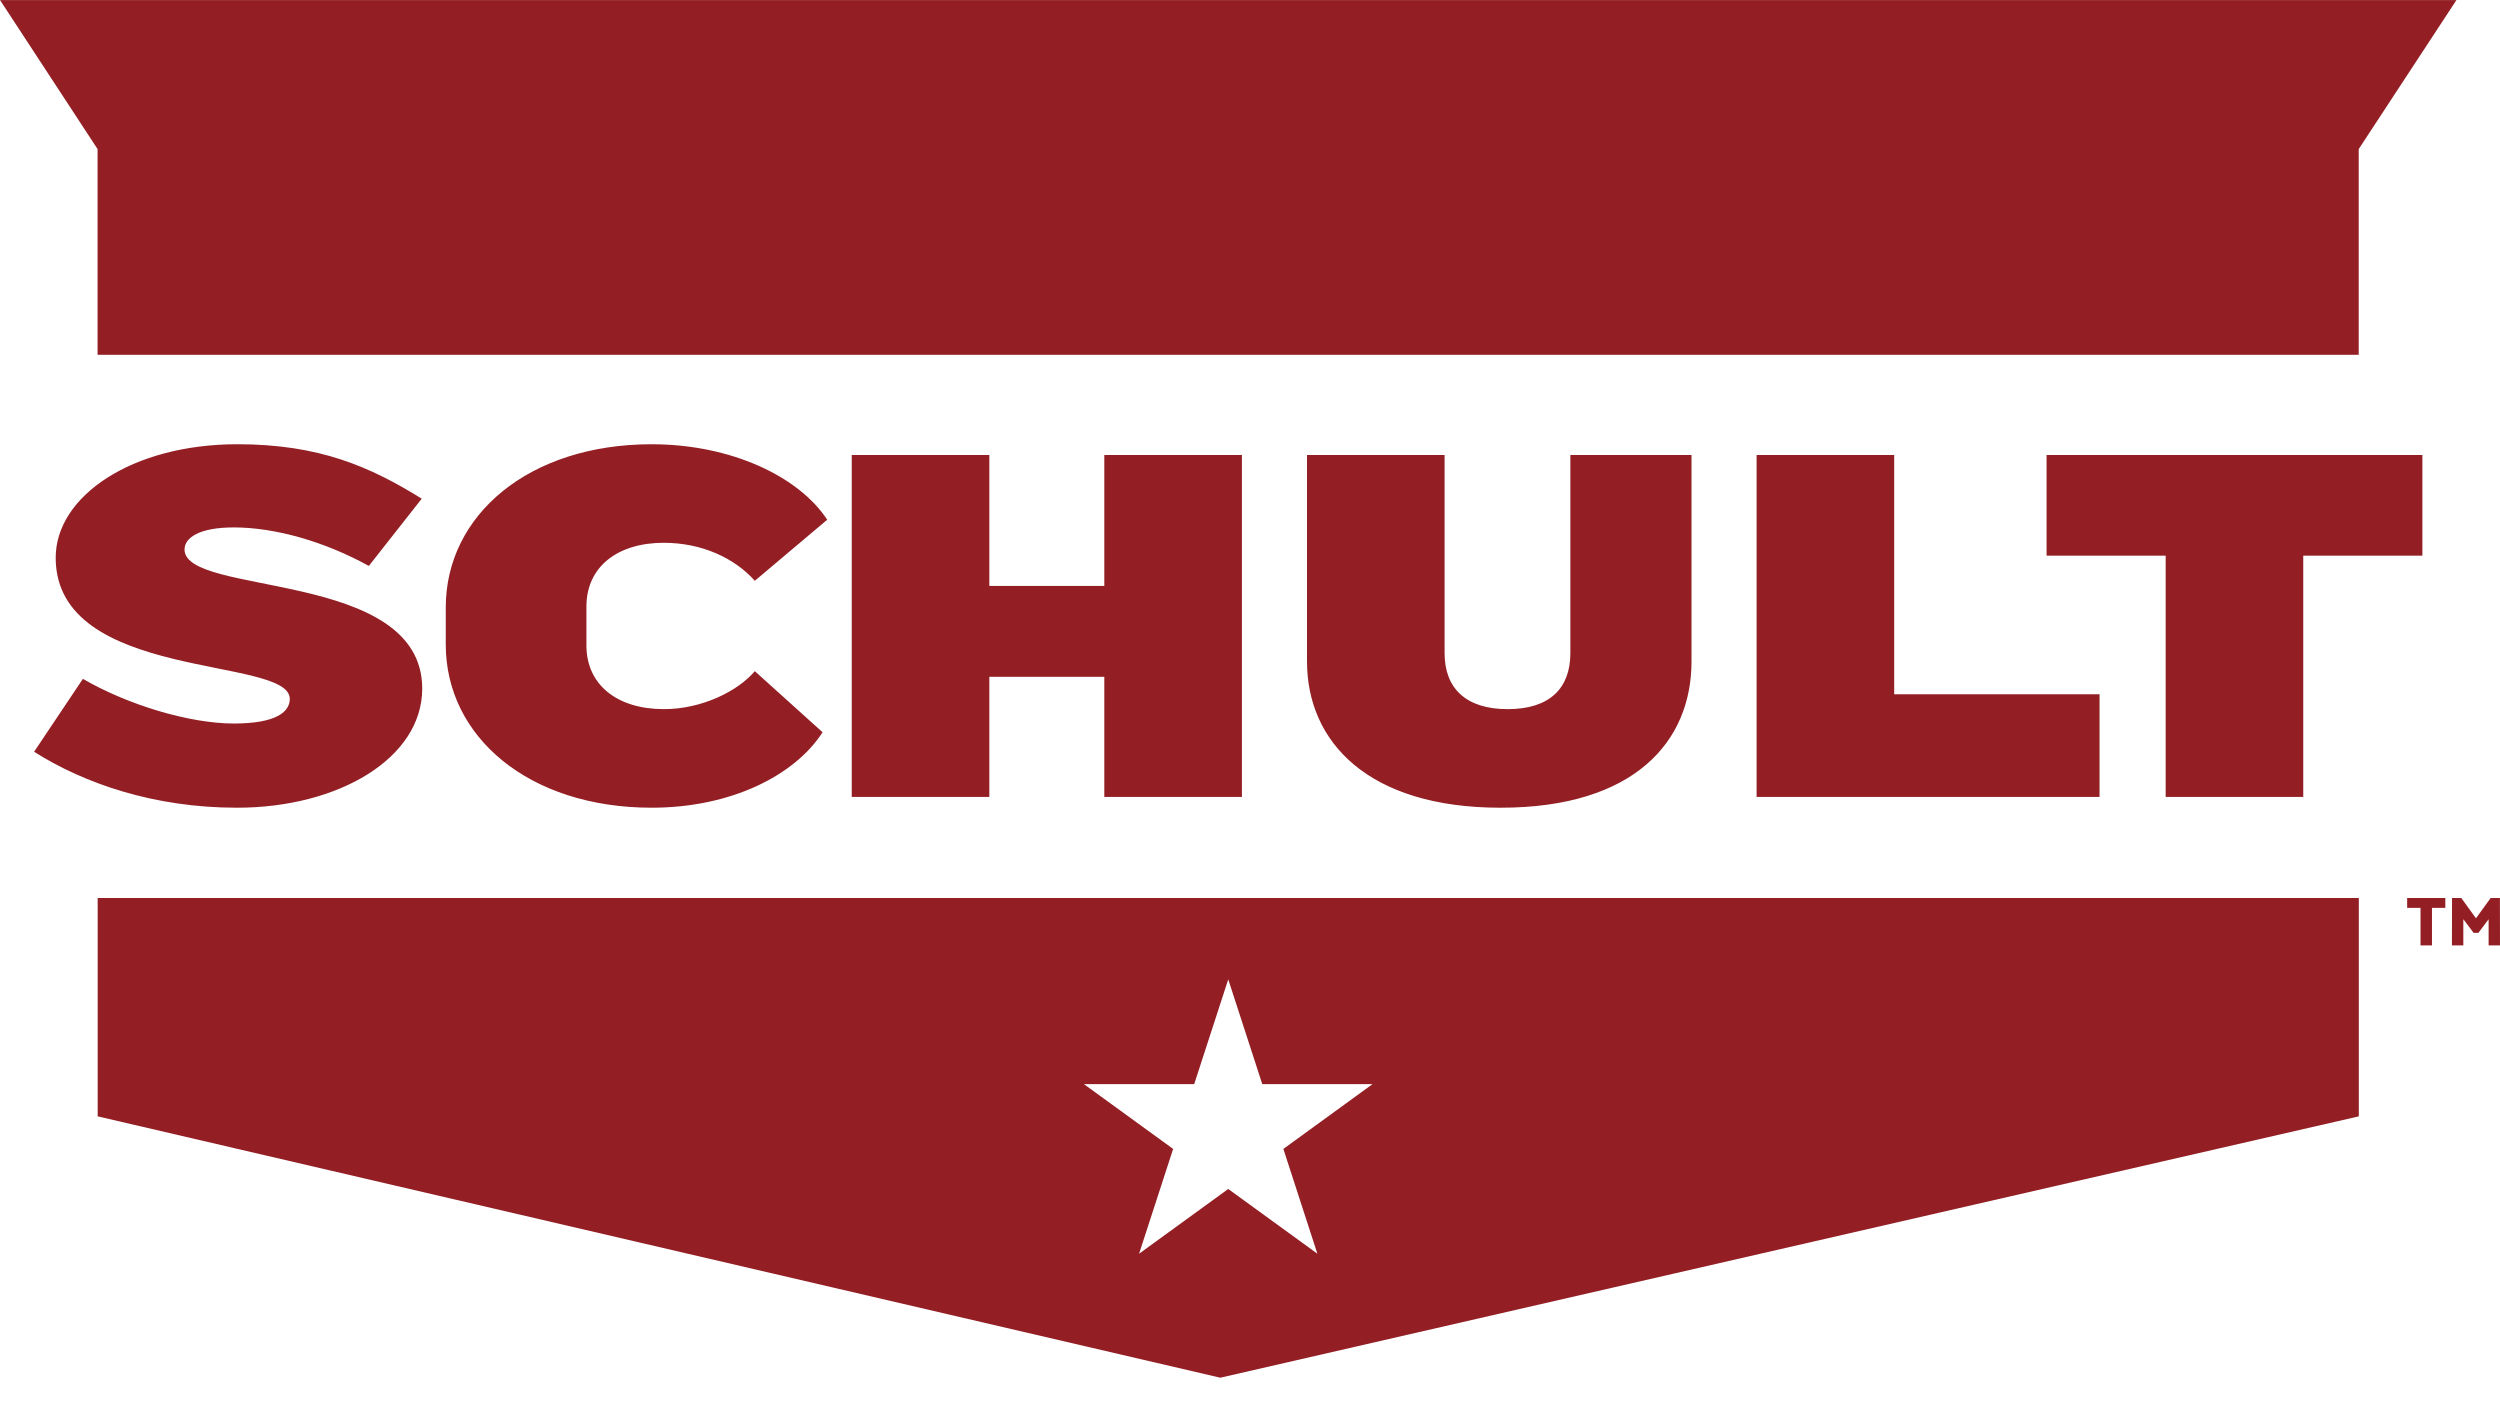 <svg xmlns="http://www.w3.org/2000/svg" xmlns:xlink="http://www.w3.org/1999/xlink" id="a" x="0px" y="0px" viewBox="0 0 347.184 195" xml:space="preserve"><path fill="#931F25" d="M334.29,124.706h5.3v1.37h-1.853v5.216h-1.591v-5.216h-1.856V124.706z M345.603,131.292h1.579l-0.011-6.587  h-1.283l-2.043,2.824l-2.039-2.824h-1.283l-0.015,6.587h1.583v-3.644l1.427,1.898h0.668l1.416-1.887L345.603,131.292  L345.603,131.292z M172.469,110.671v-47.48h-19.111v18.18h-15.967v-18.18h-19.107v47.48h19.107V93.994h15.967v16.677  C153.358,110.671,172.469,110.671,172.469,110.671z M13.549,49.277h314.014V20.702l13.576-20.697H0l13.549,20.697V49.277z   M181.508,63.191v28.662c0,11.119,8.413,20.318,26.878,20.318c18.606,0,26.521-9.198,26.521-20.318V63.191h-16.825V90.71  c0,4.848-2.851,7.771-8.697,7.771s-8.769-2.923-8.769-7.771V63.191h-19.107H181.508z M92.201,75.38c5.277,0,9.84,2.141,12.623,5.277  l10.053-8.481c-3.922-5.991-13.336-10.482-24.384-10.482c-17.042,0-28.59,9.836-28.59,22.671v5.133  c0,12.831,11.548,22.671,28.59,22.671c11.047,0,19.889-4.491,23.742-10.478l-9.411-8.485c-2.354,2.779-7.346,5.273-12.623,5.273  c-6.556,0-10.762-3.424-10.762-8.838V84.22c0-5.417,4.206-8.842,10.762-8.842 M243.946,63.191v47.48h47.625V96.416h-28.518V63.191  H243.946L243.946,63.191z M32.47,100.478c-6.131,0-14.688-2.566-20.959-6.203L4.735,104.4c6.989,4.423,16.685,7.771,28.165,7.771  c14.187,0,25.735-6.913,25.735-16.54c0-16.613-33.009-12.759-33.009-19.319c0-1.644,2.069-3.067,6.845-3.067  c5.774,0,12.691,1.997,18.75,5.349l7.346-9.339c-7.133-4.423-14.19-7.562-25.595-7.562c-14.616,0-25.238,7.202-25.238,15.758  c0,17.254,32.508,13.617,32.508,19.604c0,1.788-1.853,3.424-7.771,3.424 M13.564,124.71h314.014v30.321L169.47,191.327  L13.564,155.031V124.71z M150.534,150.562l12.383,8.993l-4.73,14.555l12.383-8.993l12.38,8.993l-4.726-14.555l12.376-8.993h-15.303  l-4.726-14.555l-4.73,14.555L150.534,150.562L150.534,150.562z M284.214,77.165h16.54v33.51h19.107v-33.51h16.544V63.191h-52.191  V77.165z"></path></svg>